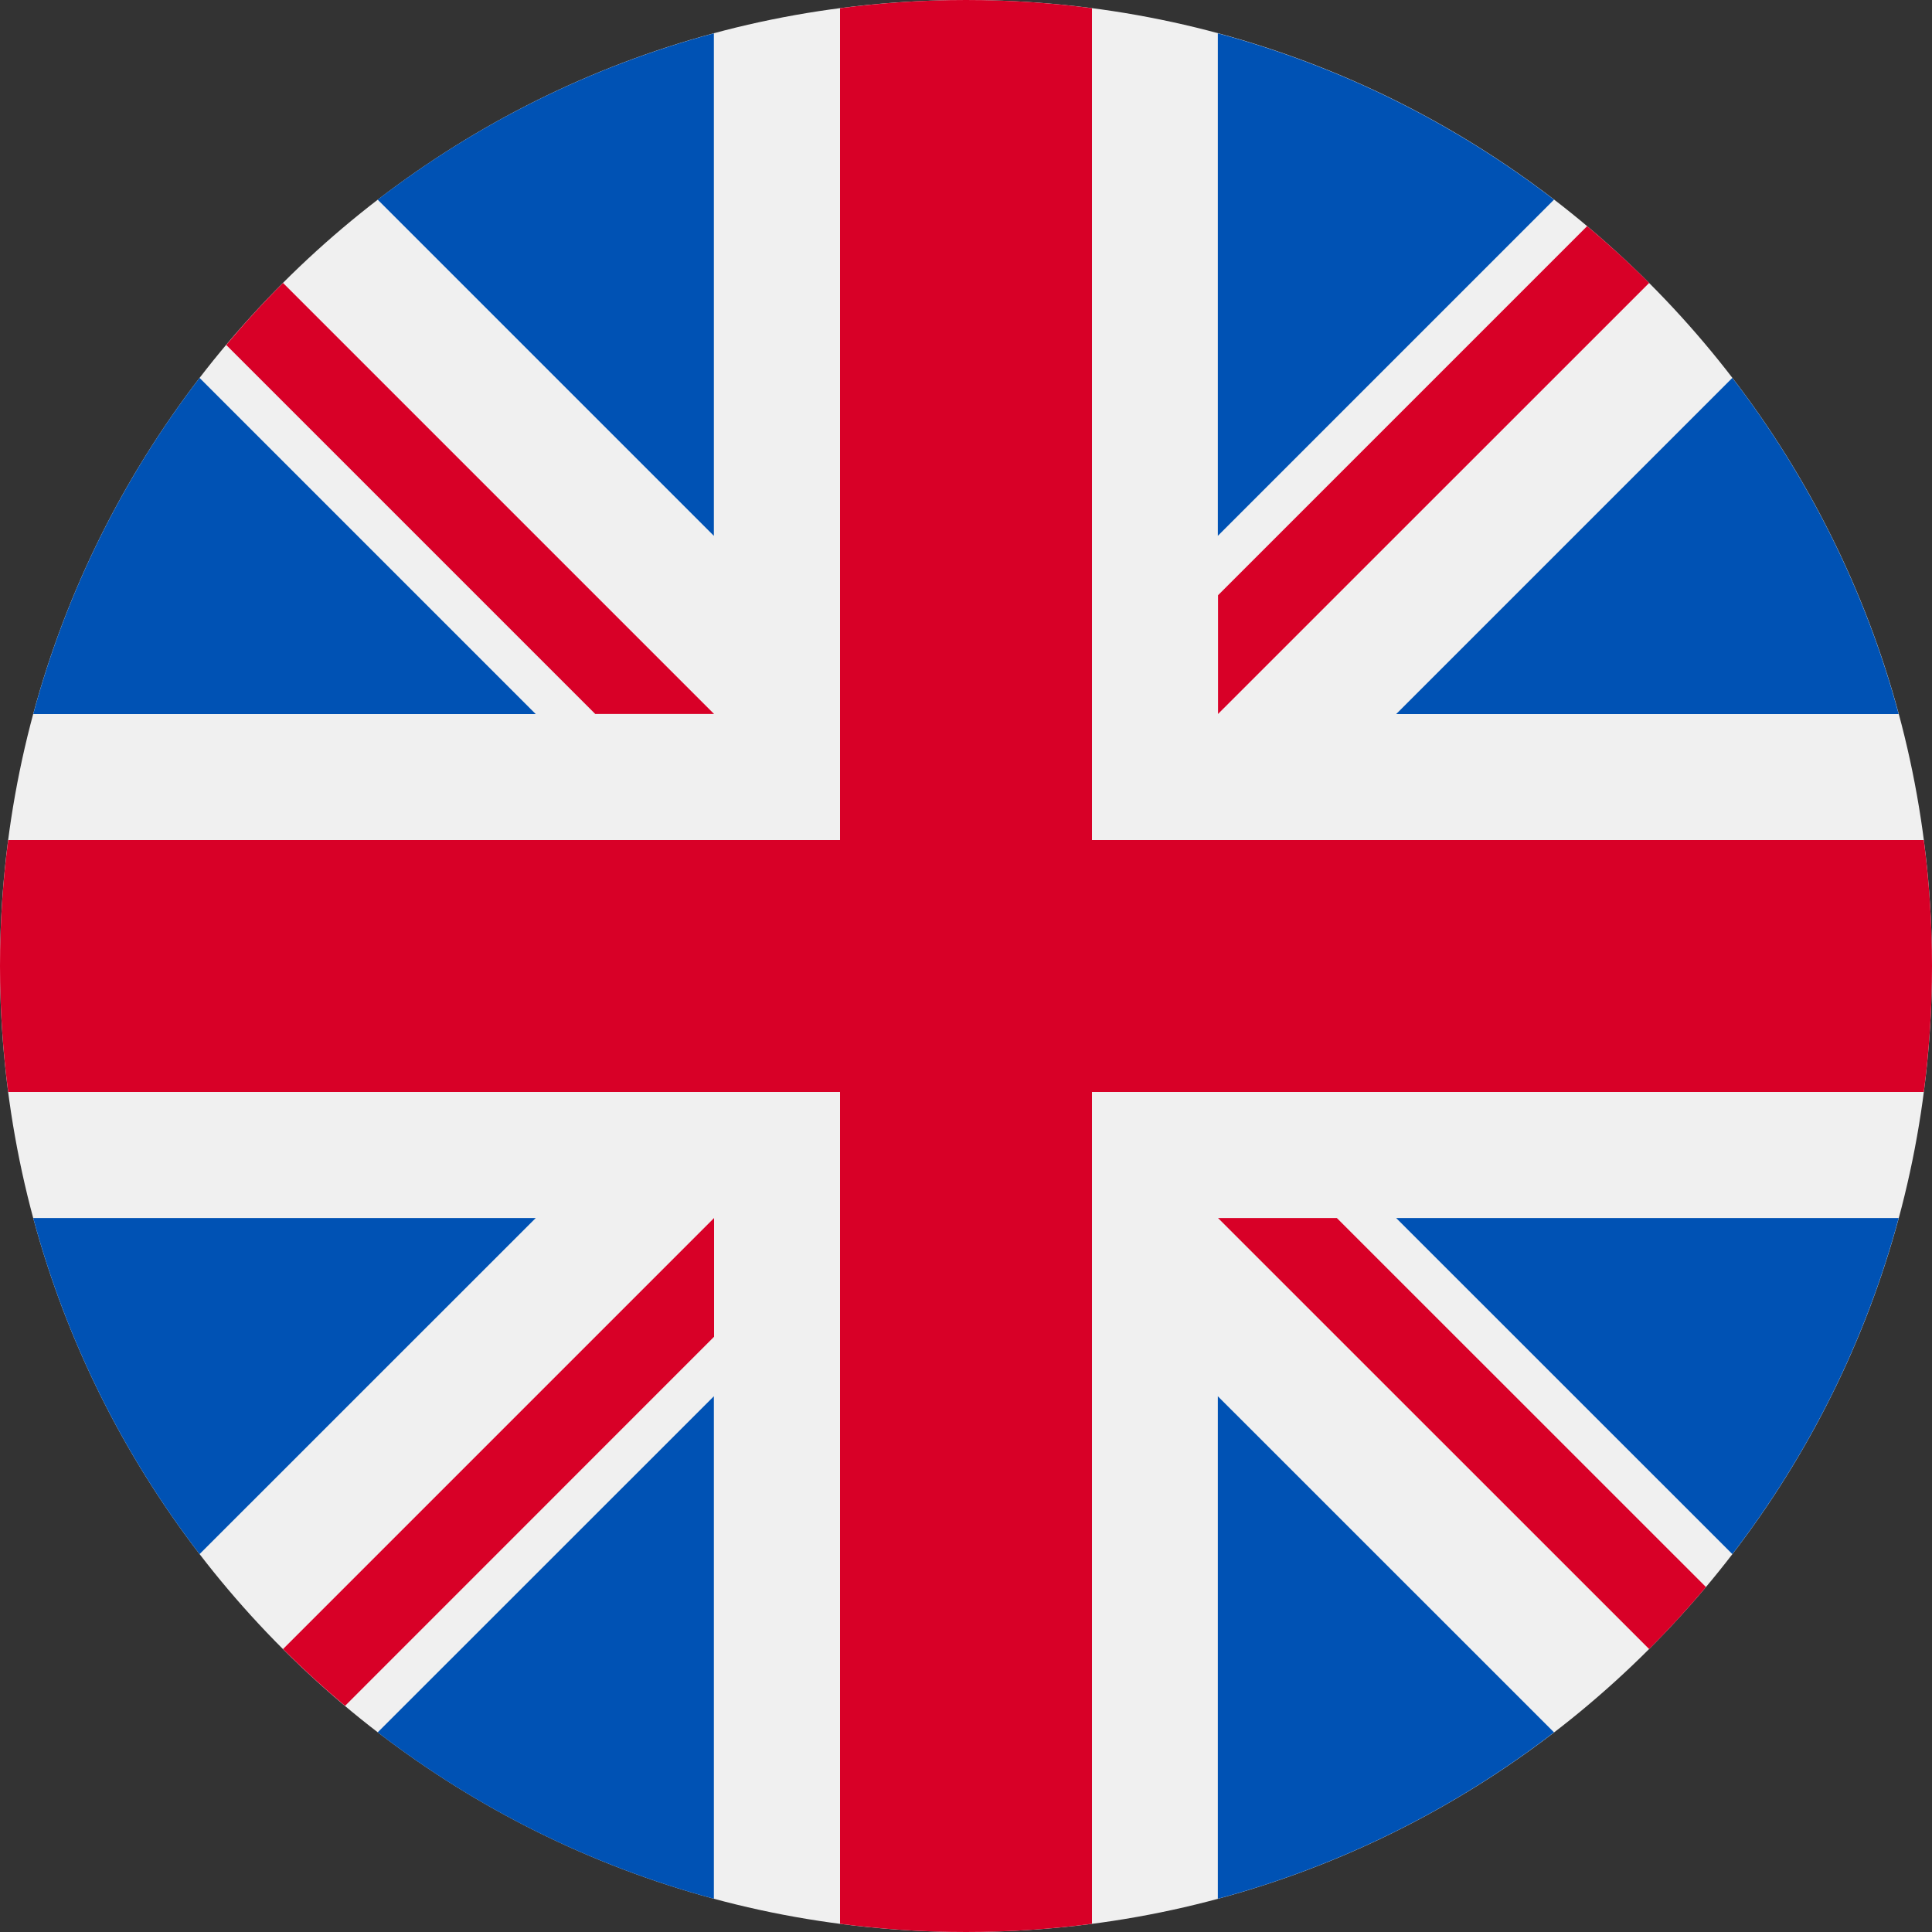 <svg width="20" height="20" viewBox="0 0 20 20" fill="none" xmlns="http://www.w3.org/2000/svg">
<rect x="0" y="0" width="20" height="20" fill="#333333" stroke="none"/>
<g clip-path="url(#clip0_1778_78335)">
<path d="M10 20C15.523 20 20 15.523 20 10C20 4.477 15.523 0 10 0C4.477 0 0 4.477 0 10C0 15.523 4.477 20 10 20Z" fill="#F0F0F0"/>
<path d="M2.066 3.912C1.281 4.934 0.689 6.112 0.344 7.392H5.546L2.066 3.912Z" fill="#0052B4"/>
<path d="M19.655 7.392C19.31 6.112 18.718 4.934 17.933 3.912L14.453 7.392H19.655Z" fill="#0052B4"/>
<path d="M0.344 12.609C0.689 13.889 1.281 15.066 2.066 16.088L5.546 12.609H0.344Z" fill="#0052B4"/>
<path d="M16.087 2.067C15.065 1.282 13.887 0.69 12.607 0.345V5.547L16.087 2.067Z" fill="#0052B4"/>
<path d="M3.91 17.933C4.932 18.719 6.11 19.311 7.39 19.656V14.454L3.91 17.933Z" fill="#0052B4"/>
<path d="M7.39 0.345C6.11 0.69 4.932 1.282 3.91 2.067L7.39 5.547V0.345Z" fill="#0052B4"/>
<path d="M12.607 19.656C13.887 19.311 15.065 18.719 16.087 17.933L12.607 14.454V19.656Z" fill="#0052B4"/>
<path d="M14.453 12.609L17.933 16.088C18.718 15.066 19.31 13.889 19.655 12.609H14.453Z" fill="#0052B4"/>
<path d="M19.915 8.696H11.304H11.304V0.085C10.877 0.029 10.442 0 10 0C9.558 0 9.123 0.029 8.696 0.085V8.696V8.696H0.085C0.029 9.123 0 9.558 0 10C0 10.442 0.029 10.877 0.085 11.304H8.696H8.696V19.915C9.123 19.971 9.558 20 10 20C10.442 20 10.877 19.971 11.304 19.915V11.304V11.304H19.915C19.971 10.877 20 10.442 20 10C20 9.558 19.971 9.123 19.915 8.696Z" fill="#D80027"/>
<path d="M12.609 12.609L17.072 17.071C17.277 16.866 17.473 16.652 17.66 16.429L13.839 12.609H12.609V12.609Z" fill="#D80027"/>
<path d="M7.392 12.609H7.392L2.93 17.071C3.135 17.276 3.349 17.472 3.572 17.659L7.392 13.838V12.609Z" fill="#D80027"/>
<path d="M7.392 7.391V7.391L2.93 2.929C2.724 3.134 2.529 3.348 2.342 3.571L6.162 7.391H7.392V7.391Z" fill="#D80027"/>
<path d="M12.609 7.391L17.072 2.929C16.867 2.724 16.652 2.528 16.43 2.341L12.609 6.162V7.391Z" fill="#D80027"/>
</g>
<defs>
<clipPath id="clip0_1778_78335">
<rect width="20" height="20" fill="white"/>
</clipPath>
</defs>
</svg>

